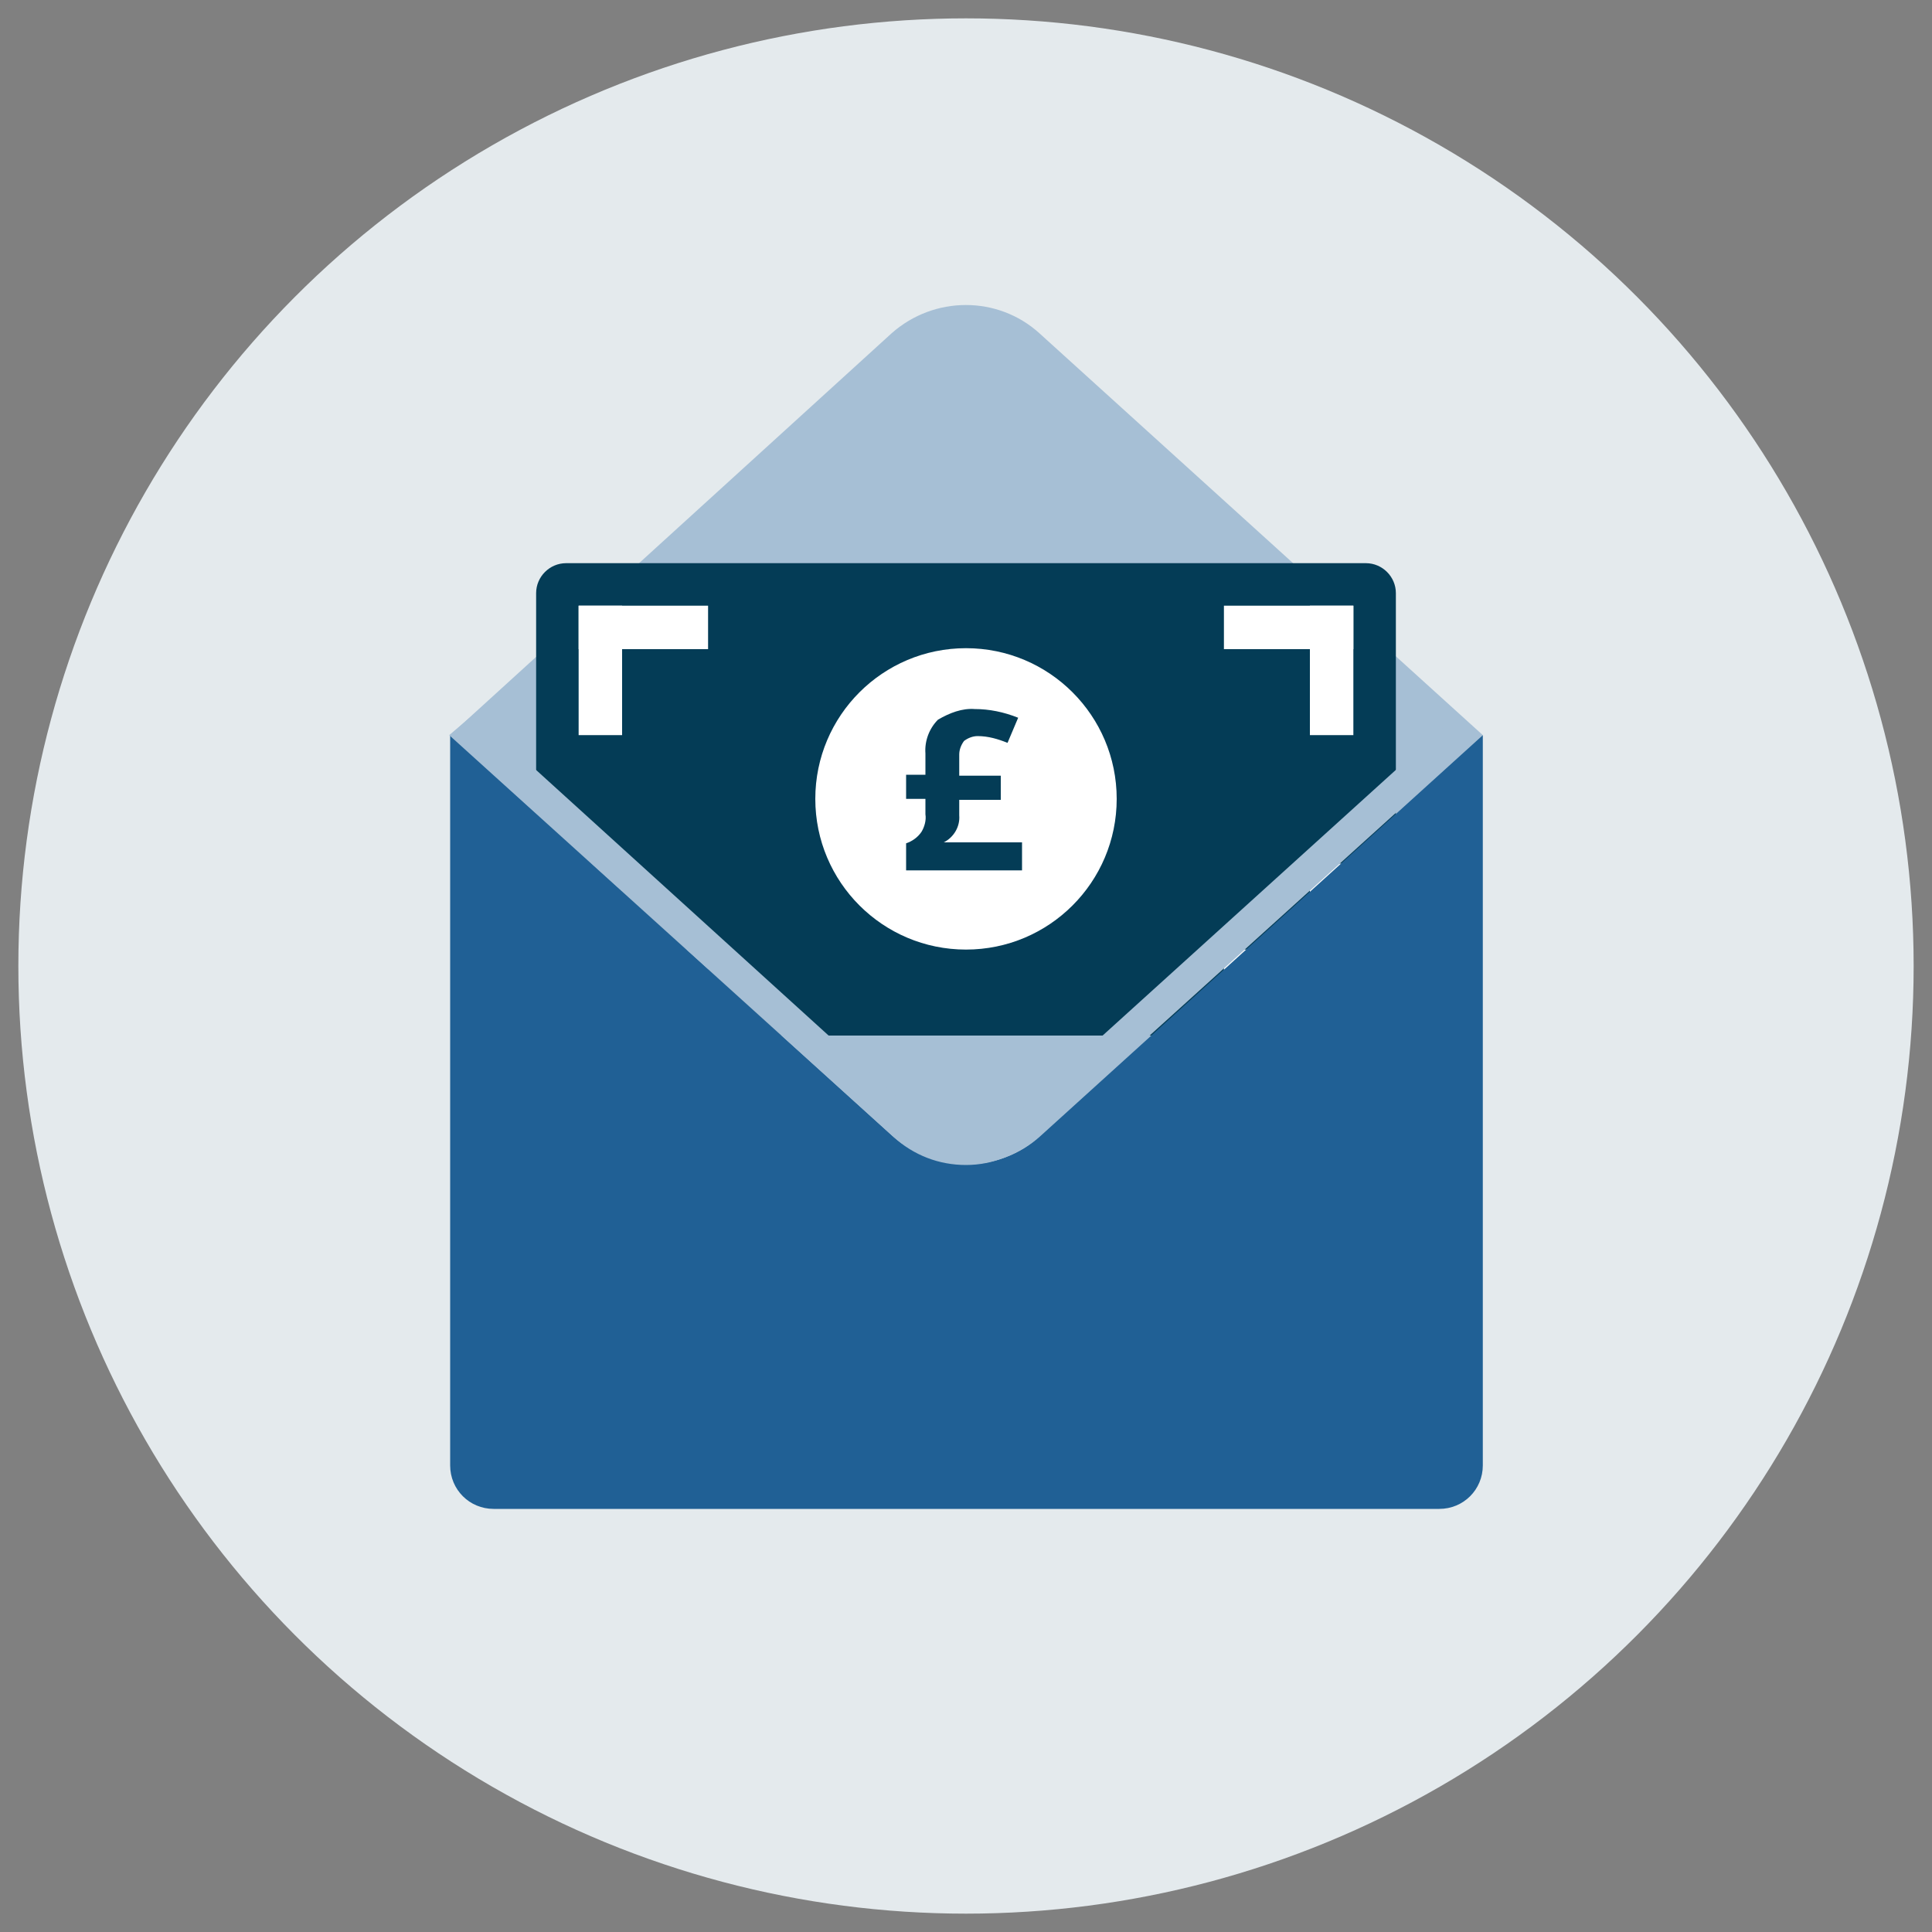 <?xml version="1.0" encoding="utf-8"?>
<!-- Generator: Adobe Illustrator 26.1.0, SVG Export Plug-In . SVG Version: 6.00 Build 0)  -->
<svg version="1.1" xmlns="http://www.w3.org/2000/svg" xmlns:xlink="http://www.w3.org/1999/xlink" x="0px" y="0px"
	 viewBox="0 0 200 200" style="enable-background:new 0 0 200 200;" xml:space="preserve">
<rect x="0" y="0" width="200" height="200" fill="#808080" stroke="none"/>
<style type="text/css">
	.st0{fill:#3C388E;}
	.st1{fill:#FFFFFF;}
	.st2{fill:#F5F5F6;}
	.st3{fill:#206095;}
	.st4{fill:#E4EAED;}
	.st5{opacity:0.2;fill:#FFFFFF;}
	.st6{fill:#2D2A6B;}
	.st7{fill:#7674B0;}
	.st8{fill:#BCBCBD;}
	.st9{fill:#F0F762;}
	.st10{fill:#FA6401;}
	.st11{fill:#FBC900;}
	.st12{fill:#E2E2E3;}
	.st13{fill:#B1AFD2;}
	.st14{fill:#FCD94C;}
	.st15{fill:#C2D175;}
	.st16{fill:#FB924D;}
	.st17{fill:#00A3A6;}
	.st18{fill:#4CBFC1;}
	.st19{fill:none;stroke:#4CBFC1;stroke-width:2;stroke-linecap:round;stroke-linejoin:round;}
	.st20{fill:none;stroke:#4CBFC1;stroke-width:2;stroke-linecap:round;stroke-linejoin:round;stroke-dasharray:3.97,3.97;}
	.st21{fill:#6390B5;}
	.st22{fill:#A6BFD5;}
	.st23{fill:#F4F991;}
	.st24{fill:#99B1BC;}
	.st25{fill:#003C57;}
	.st26{fill:#4C7689;}
	.st27{fill:#57A77B;}
	.st28{fill:none;stroke:#0F8243;stroke-miterlimit:10;}
	.st29{fill:#A8BD3A;}
	.st30{fill:none;stroke:#003C57;stroke-width:2.6;stroke-linecap:round;stroke-linejoin:round;stroke-miterlimit:10;}
	.st31{fill:#6F0734;}
	.st32{fill:#A40E4E;}
	.st33{fill:#F1A1C3;}
	.st34{fill:none;stroke:#FBE3ED;stroke-width:0.636;stroke-miterlimit:10;}
	.st35{fill:none;stroke:#FBE3ED;stroke-width:0.636;stroke-miterlimit:10;stroke-dasharray:3.341,3.341;}
	.st36{fill:none;stroke:#FBE3ED;stroke-width:0.636;stroke-miterlimit:10;stroke-dasharray:3.378,3.378;}
	.st37{fill:none;stroke:#FBE3ED;stroke-width:0.636;stroke-miterlimit:10;stroke-dasharray:3.322,3.322;}
	.st38{fill:none;stroke:#206095;stroke-width:0.913;stroke-miterlimit:10;}
	.st39{fill:none;stroke:#206095;stroke-width:4.565;stroke-linecap:round;stroke-miterlimit:10;}
	.st40{fill:none;stroke:#003C57;stroke-width:10.956;stroke-linecap:round;stroke-miterlimit:10;}
	.st41{fill:none;stroke:#A6BFD5;stroke-width:1.826;stroke-linecap:round;stroke-miterlimit:10;}
	.st42{fill:none;stroke:#BCBCBD;stroke-width:1.826;stroke-linecap:round;stroke-miterlimit:10;}
	.st43{fill:#043C56;}
	.st44{fill:#4F7787;}
	.st45{fill:#D1EDED;}
	.st46{fill:#075253;}
	.st47{fill:#19A3A5;}
	.st48{fill:#EDF8F8;}
	.st49{fill:none;stroke:#6390B5;stroke-width:0.808;stroke-linecap:round;stroke-miterlimit:10;}
	.st50{fill:none;stroke:#6390B5;stroke-width:0.808;stroke-linecap:round;stroke-linejoin:round;stroke-miterlimit:10;}
	.st51{fill:none;stroke:#A6BFD5;stroke-width:1.646;stroke-linecap:round;stroke-miterlimit:10;}
	.st52{fill:none;stroke:#003C57;stroke-width:4.938;stroke-miterlimit:10;}
	.st53{fill:#47B5B7;}
	.st54{fill:none;stroke:#A6BFD5;stroke-width:1.646;stroke-miterlimit:10;}
	.st55{fill:none;stroke:#A6BFD5;stroke-width:0.823;stroke-miterlimit:10;}
	.st56{fill:#D1EDED;stroke:#003C57;stroke-width:1.646;stroke-linecap:round;stroke-miterlimit:10;}
	.st57{fill:#47B5B7;stroke:#003C57;stroke-width:1.646;stroke-linecap:round;stroke-miterlimit:10;}
	.st58{fill:#99B0BA;}
</style>
<g id="Background">
</g>
<g id="Source_1_line">
</g>
<g id="Source_2_lines">
</g>
<g id="Artwork">
</g>
<g id="Slanty_background">
</g>
<g id="Text">
	<g id="Circle">
		<circle class="st4" cx="100" cy="100" r="98.1"/>
	</g>
	<g id="Artwork_64x64_00000074429707665098717540000006337832301740849295_">
		<path class="st22" d="M107.6,34.5c-4.3-3.9-10.9-3.9-15.3,0L46.6,76.1l45.8,41.5c4.3,3.9,10.9,3.9,15.3,0l45.8-41.5L107.6,34.5z"
			/>
		<path class="st43" d="M58.6,58.3h82.8c1.7,0,3.1,1.4,3.1,3.1v42.7c0,1.7-1.4,3.1-3.1,3.1H58.6c-1.7,0-3.1-1.4-3.1-3.1V61.4
			C55.5,59.7,56.9,58.3,58.6,58.3z"/>
		<circle class="st1" cx="100" cy="82.7" r="15.6"/>
		<path class="st43" d="M100.9,73.4c1.5,0,3,0.3,4.5,0.9l-1.1,2.6c-1-0.4-2-0.7-3.1-0.7c-0.5,0-1,0.2-1.4,0.5
			c-0.3,0.4-0.5,0.9-0.5,1.4v2.2h4.3v2.5h-4.3v1.6c0.1,1.2-0.6,2.3-1.6,2.8h8.1v2.9h-12v-2.8c0.6-0.2,1.2-0.6,1.6-1.2
			c0.3-0.5,0.5-1.2,0.4-1.8v-1.6h-2v-2.5h2v-2.2c-0.1-1.3,0.4-2.6,1.3-3.5C98.3,73.8,99.6,73.3,100.9,73.4z"/>
		<rect x="126.7" y="62.7" class="st1" width="13.4" height="4.5"/>
		<rect x="135.6" y="62.7" class="st1" width="4.5" height="13.4"/>
		<rect x="59.9" y="62.7" class="st1" width="4.5" height="13.4"/>
		<rect x="59.9" y="62.7" class="st1" width="13.4" height="4.5"/>
		<rect x="59.9" y="98.3" class="st1" width="13.4" height="4.5"/>
		<rect x="59.9" y="89.4" class="st1" width="4.5" height="13.4"/>
		<rect x="135.6" y="89.4" class="st1" width="4.5" height="13.4"/>
		<rect x="126.7" y="98.3" class="st1" width="13.4" height="4.5"/>
		<path class="st3" d="M46.6,151.7c0,2.5,2,4.5,4.5,4.5H149c2.5,0,4.5-2,4.5-4.5V76.1l-45.8,41.5c-4.3,3.9-10.9,3.9-15.3,0
			L46.6,76.1V151.7z"/>
		<path class="st22" d="M100,120.6c-2.8,0-5.4-1-7.5-2.9l-46-41.6l2.6-2.2l45.6,41.4c3,2.7,7.5,2.7,10.5,0l45.7-41.4l2.5,2.2
			l-46,41.6C105.4,119.5,102.8,120.6,100,120.6z"/>
	</g>
</g>
</svg>
